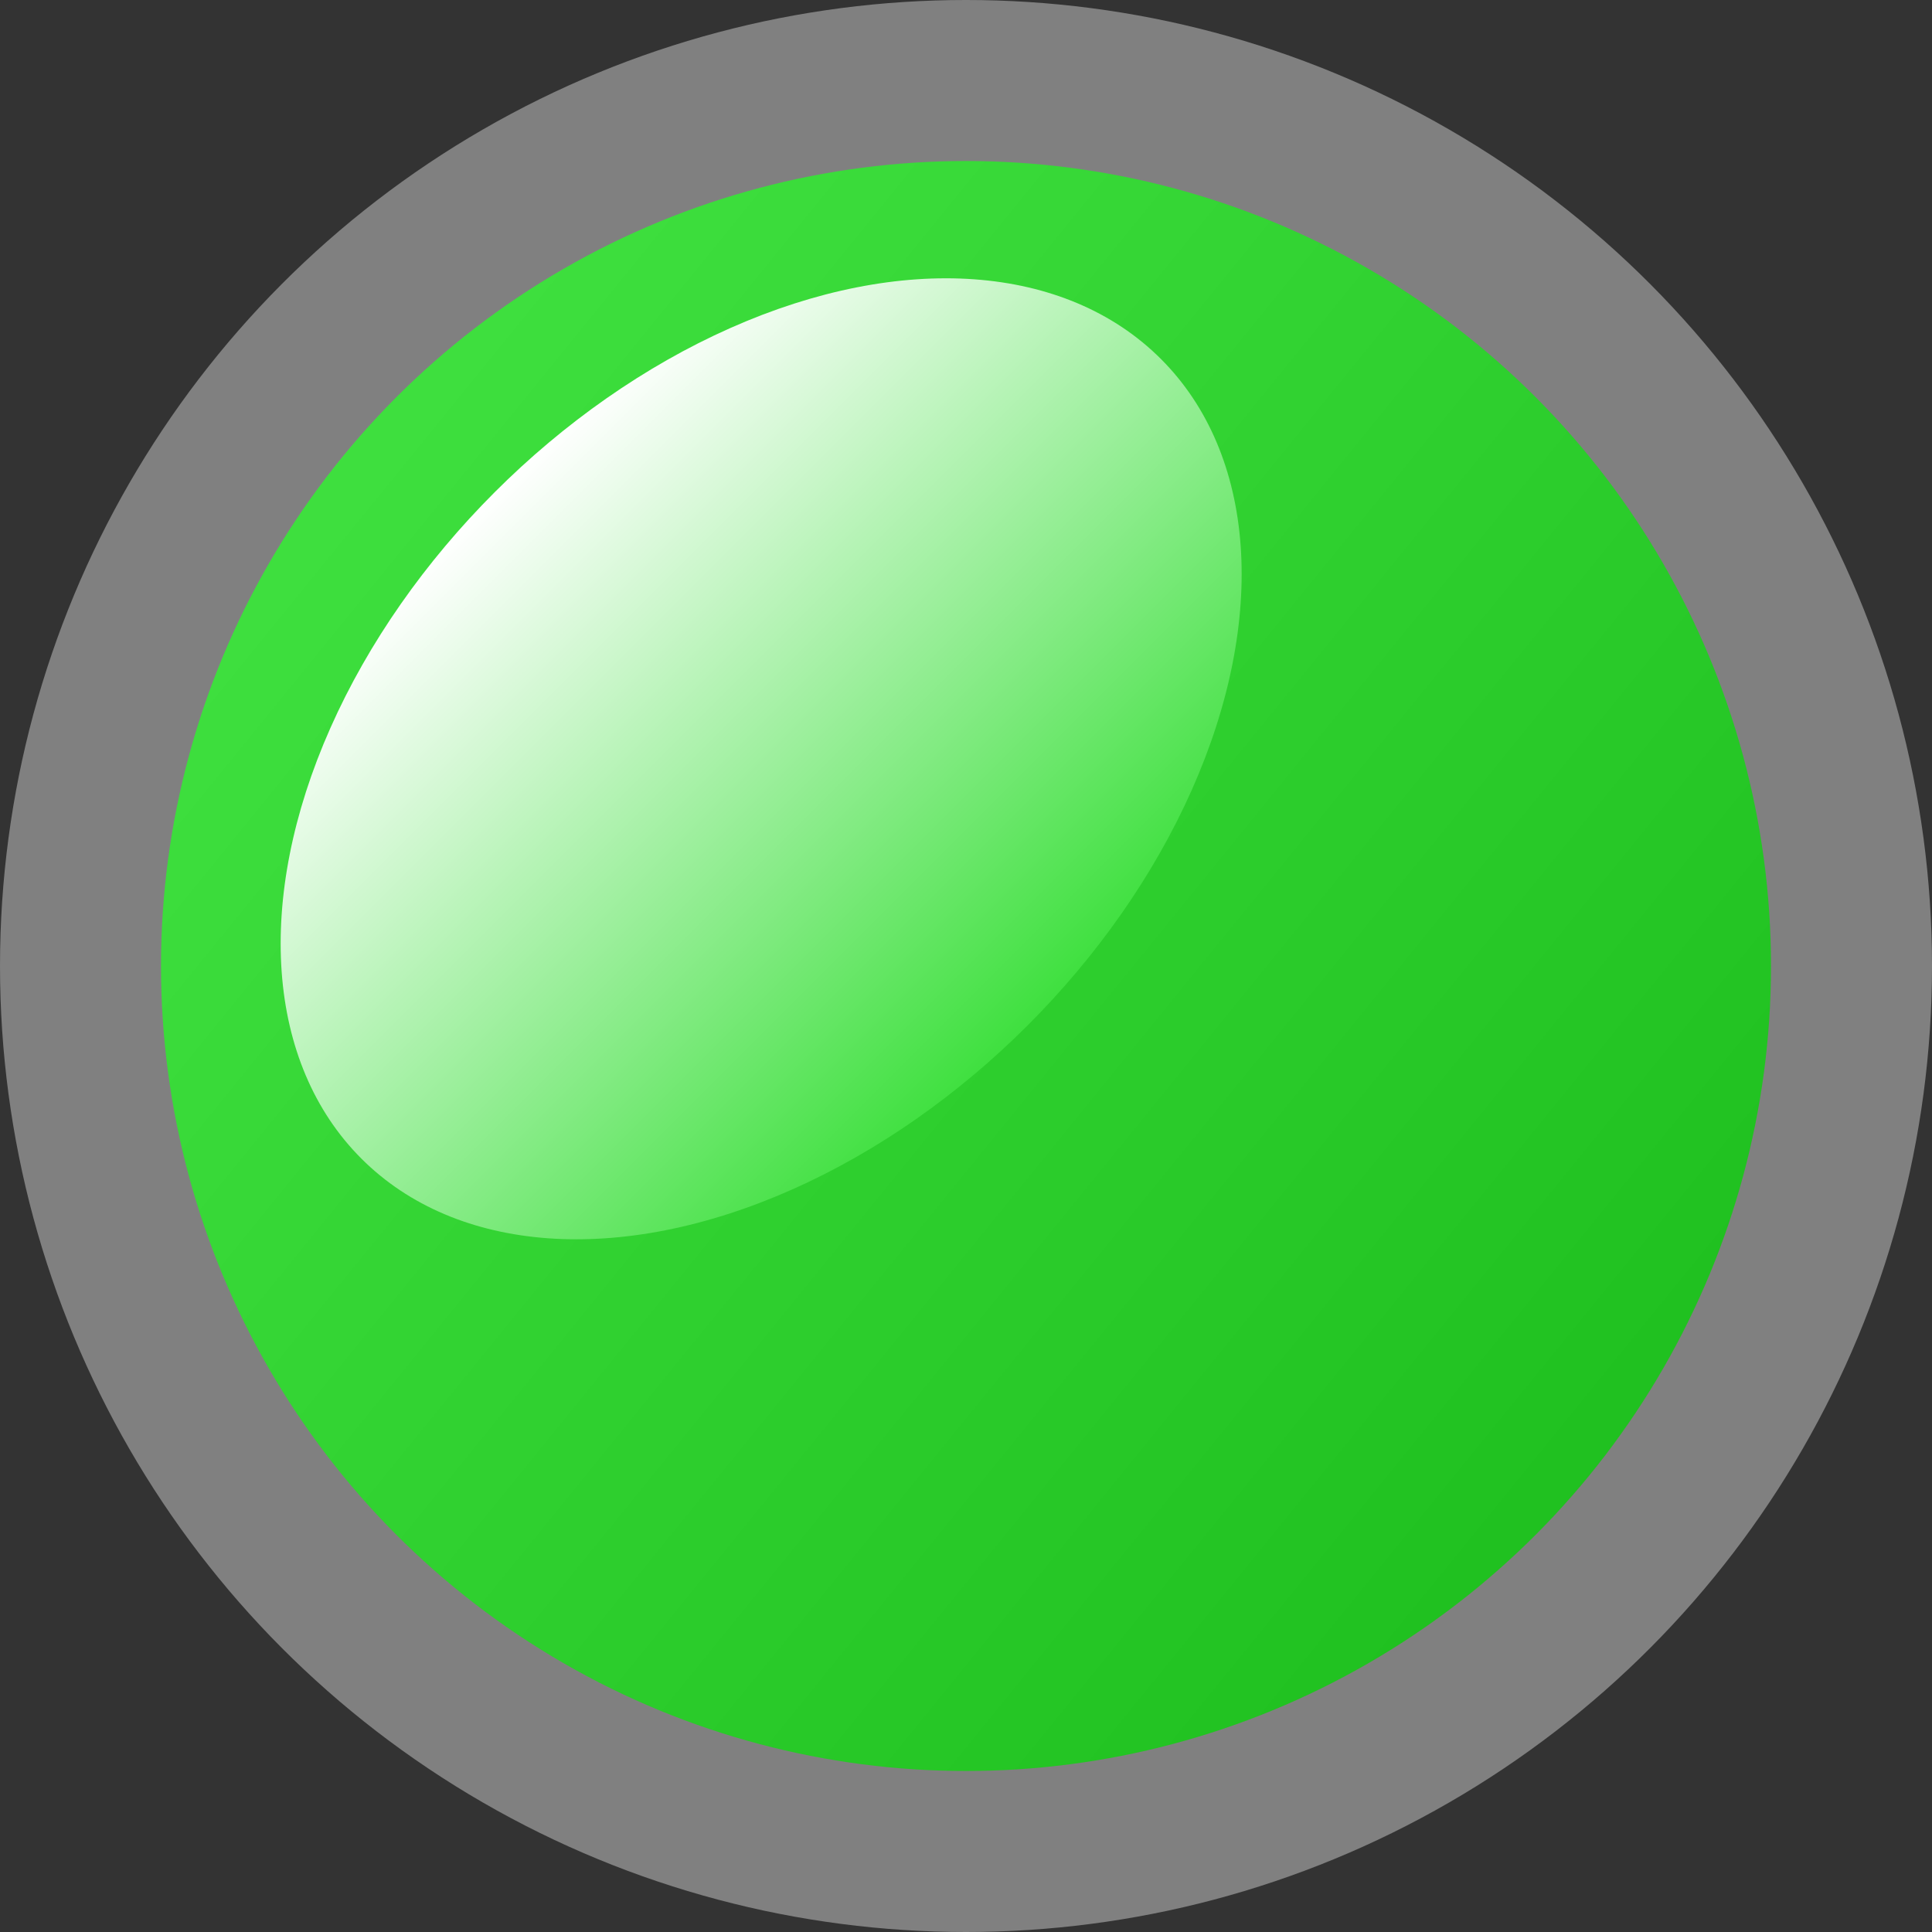 <svg xmlns:dc="http://purl.org/dc/elements/1.1/" xmlns:cc="http://creativecommons.org/ns#" xmlns:rdf="http://www.w3.org/1999/02/22-rdf-syntax-ns#" xmlns:svg="http://www.w3.org/2000/svg" xmlns="http://www.w3.org/2000/svg" xmlns:xlink="http://www.w3.org/1999/xlink" xmlns:sodipodi="http://sodipodi.sourceforge.net/DTD/sodipodi-0.dtd" xmlns:inkscape="http://www.inkscape.org/namespaces/inkscape" width="48" height="48" viewBox="0 0 48 48" id="svg8" inkscape:version="1.0.2 (e86c870879, 2021-01-15)" sodipodi:docname="ledVerteAlumee.svg"><rect x="0" y="0" width="48" height="48" fill="#333333" stroke="none"/><defs id="defs2"><linearGradient inkscape:collect="always" id="linearGradient4538"><stop style="stop-color:#ffffff;stop-opacity:1" offset="0" id="stop4534"/><stop style="stop-color:#3fe03f;stop-opacity:1" offset="1" id="stop4536"/></linearGradient><linearGradient inkscape:collect="always" id="linearGradient4528"><stop style="stop-color:#3fe03f;stop-opacity:1" offset="0" id="stop4524"/><stop style="stop-color:#1fc01f;stop-opacity:1" offset="1" id="stop4526"/></linearGradient><linearGradient inkscape:collect="always" xlink:href="#linearGradient4528" id="linearGradient4530" x1="8" y1="295.3" x2="40" y2="321.3" gradientUnits="userSpaceOnUse"/><linearGradient inkscape:collect="always" xlink:href="#linearGradient4538" id="linearGradient4540" x1="64" y1="302.3" x2="64" y2="314.3" gradientUnits="userSpaceOnUse" gradientTransform="matrix(1.561,0,0,1.561,-300.877,-253.516)"/></defs><sodipodi:namedview id="base" pagecolor="#ffffff" bordercolor="#666666" borderopacity="1" inkscape:pageopacity="0" inkscape:pageshadow="2" inkscape:zoom="14.270833" inkscape:cx="24" inkscape:cy="24" inkscape:document-units="px" inkscape:current-layer="layer1" showgrid="true" units="px" inkscape:window-width="1600" inkscape:window-height="876" inkscape:window-x="1680" inkscape:window-y="0" inkscape:window-maximized="1" inkscape:document-rotation="0"><inkscape:grid type="xygrid" id="grid3713"/></sodipodi:namedview><g inkscape:label="Calque 1" inkscape:groupmode="layer" id="layer1" transform="translate(0,-284.3)"><circle style="fill:gray;fill-opacity:1;stroke:none;stroke-width:2;stroke-linecap:round;stroke-linejoin:round;stroke-miterlimit:4;stroke-dasharray:none;stroke-opacity:1" id="path3715" cx="24" cy="308.3" r="24"/><circle style="fill:url(#linearGradient4530);fill-opacity:1;stroke:none;stroke-width:2;stroke-linecap:round;stroke-linejoin:round;stroke-miterlimit:4;stroke-dasharray:none;stroke-opacity:1" id="path4522" cx="24" cy="308.3" r="20"/><ellipse style="fill:url(#linearGradient4540);fill-opacity:1;stroke:none;stroke-width:2;stroke-linecap:round;stroke-linejoin:round;stroke-miterlimit:4;stroke-dasharray:none;stroke-opacity:1" id="path4532" cx="-200.989" cy="227.733" rx="14.047" ry="9.365" transform="rotate(-45)"/></g></svg>